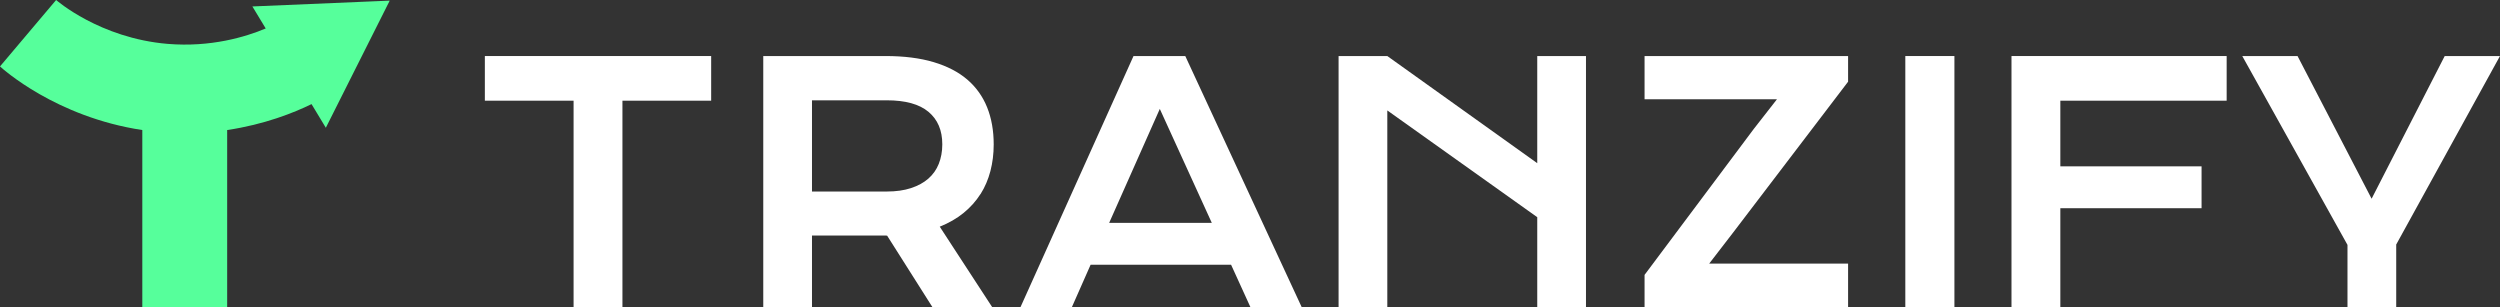 <svg width="171" height="21" viewBox="0 0 171 21" fill="none" xmlns="http://www.w3.org/2000/svg">
<rect x="0" y="0" width="171" height="21" fill="#333333" stroke="none"/>
<path d="M26.657 0.043L22.287 8.739L21.309 7.121C20.107 7.71 18.1 8.514 15.538 8.895V21H9.734V8.895C3.822 8.004 0.166 4.698 0 4.543L3.839 0C3.839 0 6.815 2.613 11.475 3.002C14.41 3.245 16.798 2.527 18.175 1.947L17.263 0.441L26.657 0.043Z" fill="#56FF9B"/>
<path d="M33.164 6.887H39.233V21H42.575V6.887H48.644V3.833H33.164V6.887Z" fill="white"/>
<path d="M67.065 13.282C67.372 12.797 67.596 12.269 67.745 11.698C67.894 11.127 67.969 10.521 67.969 9.881C67.969 8.938 67.82 8.09 67.521 7.346C67.223 6.602 66.767 5.961 66.161 5.442C65.556 4.923 64.785 4.525 63.856 4.248C62.928 3.971 61.833 3.833 60.573 3.833H52.207V21H55.54V16.111H60.59L60.681 16.12L63.773 21H67.861L64.279 15.505C64.901 15.254 65.448 14.943 65.913 14.562C66.377 14.181 66.758 13.758 67.065 13.273V13.282ZM64.213 11.205C64.055 11.603 63.815 11.94 63.5 12.217C63.185 12.494 62.787 12.71 62.314 12.866C61.842 13.022 61.286 13.1 60.656 13.1H55.54V6.861H60.656C61.925 6.861 62.878 7.121 63.508 7.649C64.138 8.177 64.453 8.912 64.453 9.872C64.453 10.366 64.37 10.807 64.213 11.205Z" fill="white"/>
<path d="M77.532 3.833L69.805 21H73.32L74.597 18.11H84.207L85.525 21H89.032L81.073 3.833H77.532ZM75.866 15.246L79.331 7.45L82.888 15.246H75.866Z" fill="white"/>
<path d="M105.148 11.162L94.892 3.833H91.559V21H94.892V7.554L105.148 14.856V21H108.481V3.833H105.148V11.162Z" fill="white"/>
<path d="M112.488 6.792H121.542L119.967 8.808L112.488 18.802V21H126.409V18.032H116.908L118.549 15.903L126.409 5.589V3.833H112.488V6.792Z" fill="white"/>
<path d="M133.682 3.833H130.324V21H133.682V3.833Z" fill="white"/>
<path d="M137.586 21H140.927V14.242H150.587V11.378H140.927V6.887H152.303V3.833H137.586V21Z" fill="white"/>
<path d="M167.218 3.833L162.218 13.593L157.152 3.833H153.371L160.568 16.751V21H163.901V16.725L170.998 3.833H167.218Z" fill="white"/>
</svg>
